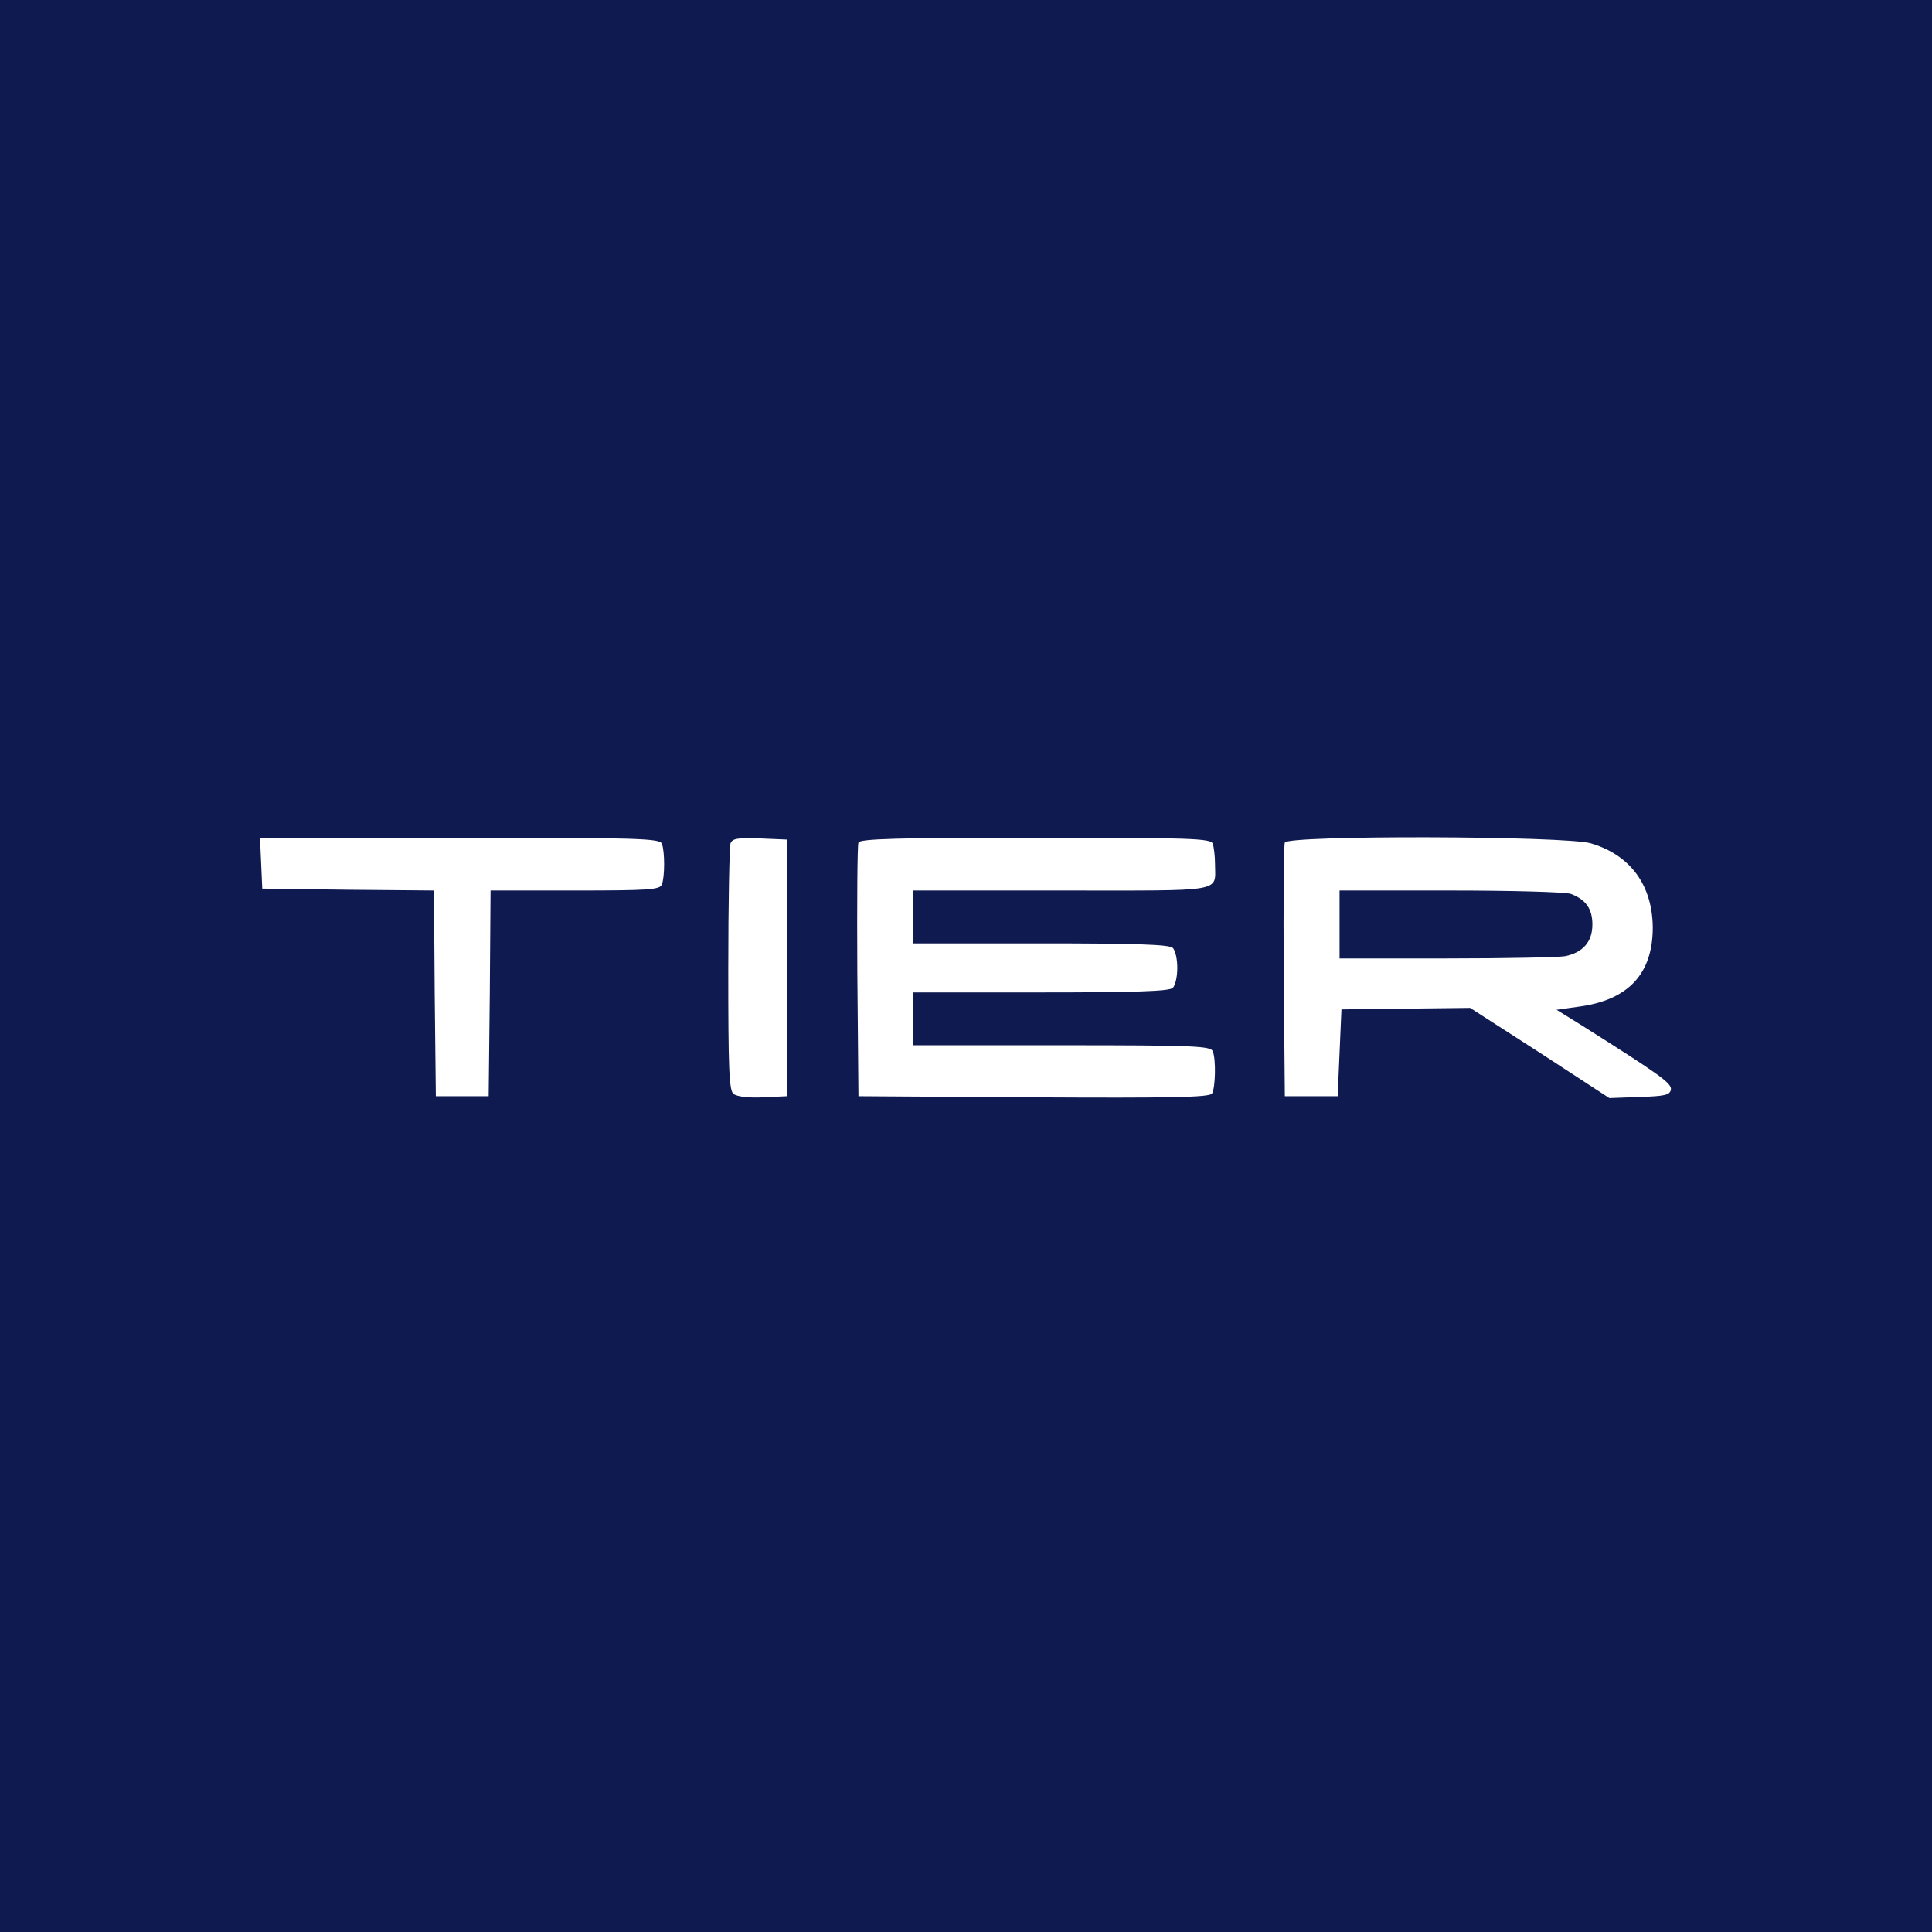 <?xml version="1.0" encoding="UTF-8" standalone="no"?>
<svg
   version="1.0"
   width="512pt"
   height="512pt"
   viewBox="0 0 512 512"
   preserveAspectRatio="xMidYMid"
   id="svg8"
   sodipodi:docname="unnamed (5).svg"
   inkscape:version="1.2.1 (9c6d41e410, 2022-07-14)"
   xmlns:inkscape="http://www.inkscape.org/namespaces/inkscape"
   xmlns:sodipodi="http://sodipodi.sourceforge.net/DTD/sodipodi-0.dtd"
   xmlns="http://www.w3.org/2000/svg"
   xmlns:svg="http://www.w3.org/2000/svg">
  <defs
     id="defs12" />
  <sodipodi:namedview
     id="namedview10"
     pagecolor="#ffffff"
     bordercolor="#000000"
     borderopacity="0.25"
     inkscape:showpageshadow="2"
     inkscape:pageopacity="0.0"
     inkscape:pagecheckerboard="0"
     inkscape:deskcolor="#d1d1d1"
     inkscape:document-units="pt"
     showgrid="false"
     inkscape:zoom="1.2260742"
     inkscape:cx="341.74114"
     inkscape:cy="472.23895"
     inkscape:window-width="1920"
     inkscape:window-height="1017"
     inkscape:window-x="-8"
     inkscape:window-y="-8"
     inkscape:window-maximized="1"
     inkscape:current-layer="svg8" />
  <g
     transform="matrix(0.1,0,0,-0.1,0,512)"
     fill="#000000"
     stroke="none"
     id="g6"
     style="fill:#0f1a50;fill-opacity:1">
    <path
       d="M 0,2560 V 0 H 2560 5120 V 2560 5120 H 2560 0 Z m 1754,324 c 8,-20 8,-88 0,-108 -5,-14 -35,-16 -230,-16 h -224 l -2,-272 -3,-273 h -70 -70 l -3,272 -2,273 -228,2 -227,3 -3,68 -3,67 h 529 c 474,0 531,-2 536,-16 z m 331,-329 v -340 l -63,-3 c -38,-2 -69,2 -78,9 -12,9 -14,68 -14,329 0,175 3,326 6,335 5,13 19,15 78,13 l 71,-3 z m 1129,329 c 3,-9 6,-33 6,-54 0,-76 32,-70 -406,-70 h -394 v -70 -70 h 338 c 250,0 341,-3 350,-12 7,-7 12,-30 12,-53 0,-23 -5,-46 -12,-53 -9,-9 -100,-12 -350,-12 h -338 v -70 -70 h 394 c 350,0 395,-2 400,-16 9,-22 7,-97 -2,-112 -7,-10 -108,-12 -473,-10 l -464,3 -3,330 c -1,181 0,336 3,342 3,10 105,13 469,13 414,0 465,-2 470,-16 z m 1002,1 c 105,-31 163,-111 164,-223 0,-123 -65,-193 -198,-210 l -57,-8 63,-39 c 214,-135 243,-156 240,-173 -3,-14 -17,-17 -83,-19 l -80,-3 -184,120 -185,119 -170,-2 -171,-2 -5,-115 -5,-115 h -70 -70 l -3,330 c -1,181 0,336 3,342 7,20 743,18 811,-2 z"
       id="path2"
       style="fill:#0f1a50;fill-opacity:1" />
    <path
       d="m 3550,2670 v -90 h 284 c 156,0 297,3 314,6 47,10 72,38 72,84 0,41 -17,66 -57,81 -13,5 -157,9 -319,9 h -294 z"
       id="path4"
       style="fill:#0f1a50;fill-opacity:1" />
  </g>
</svg>
